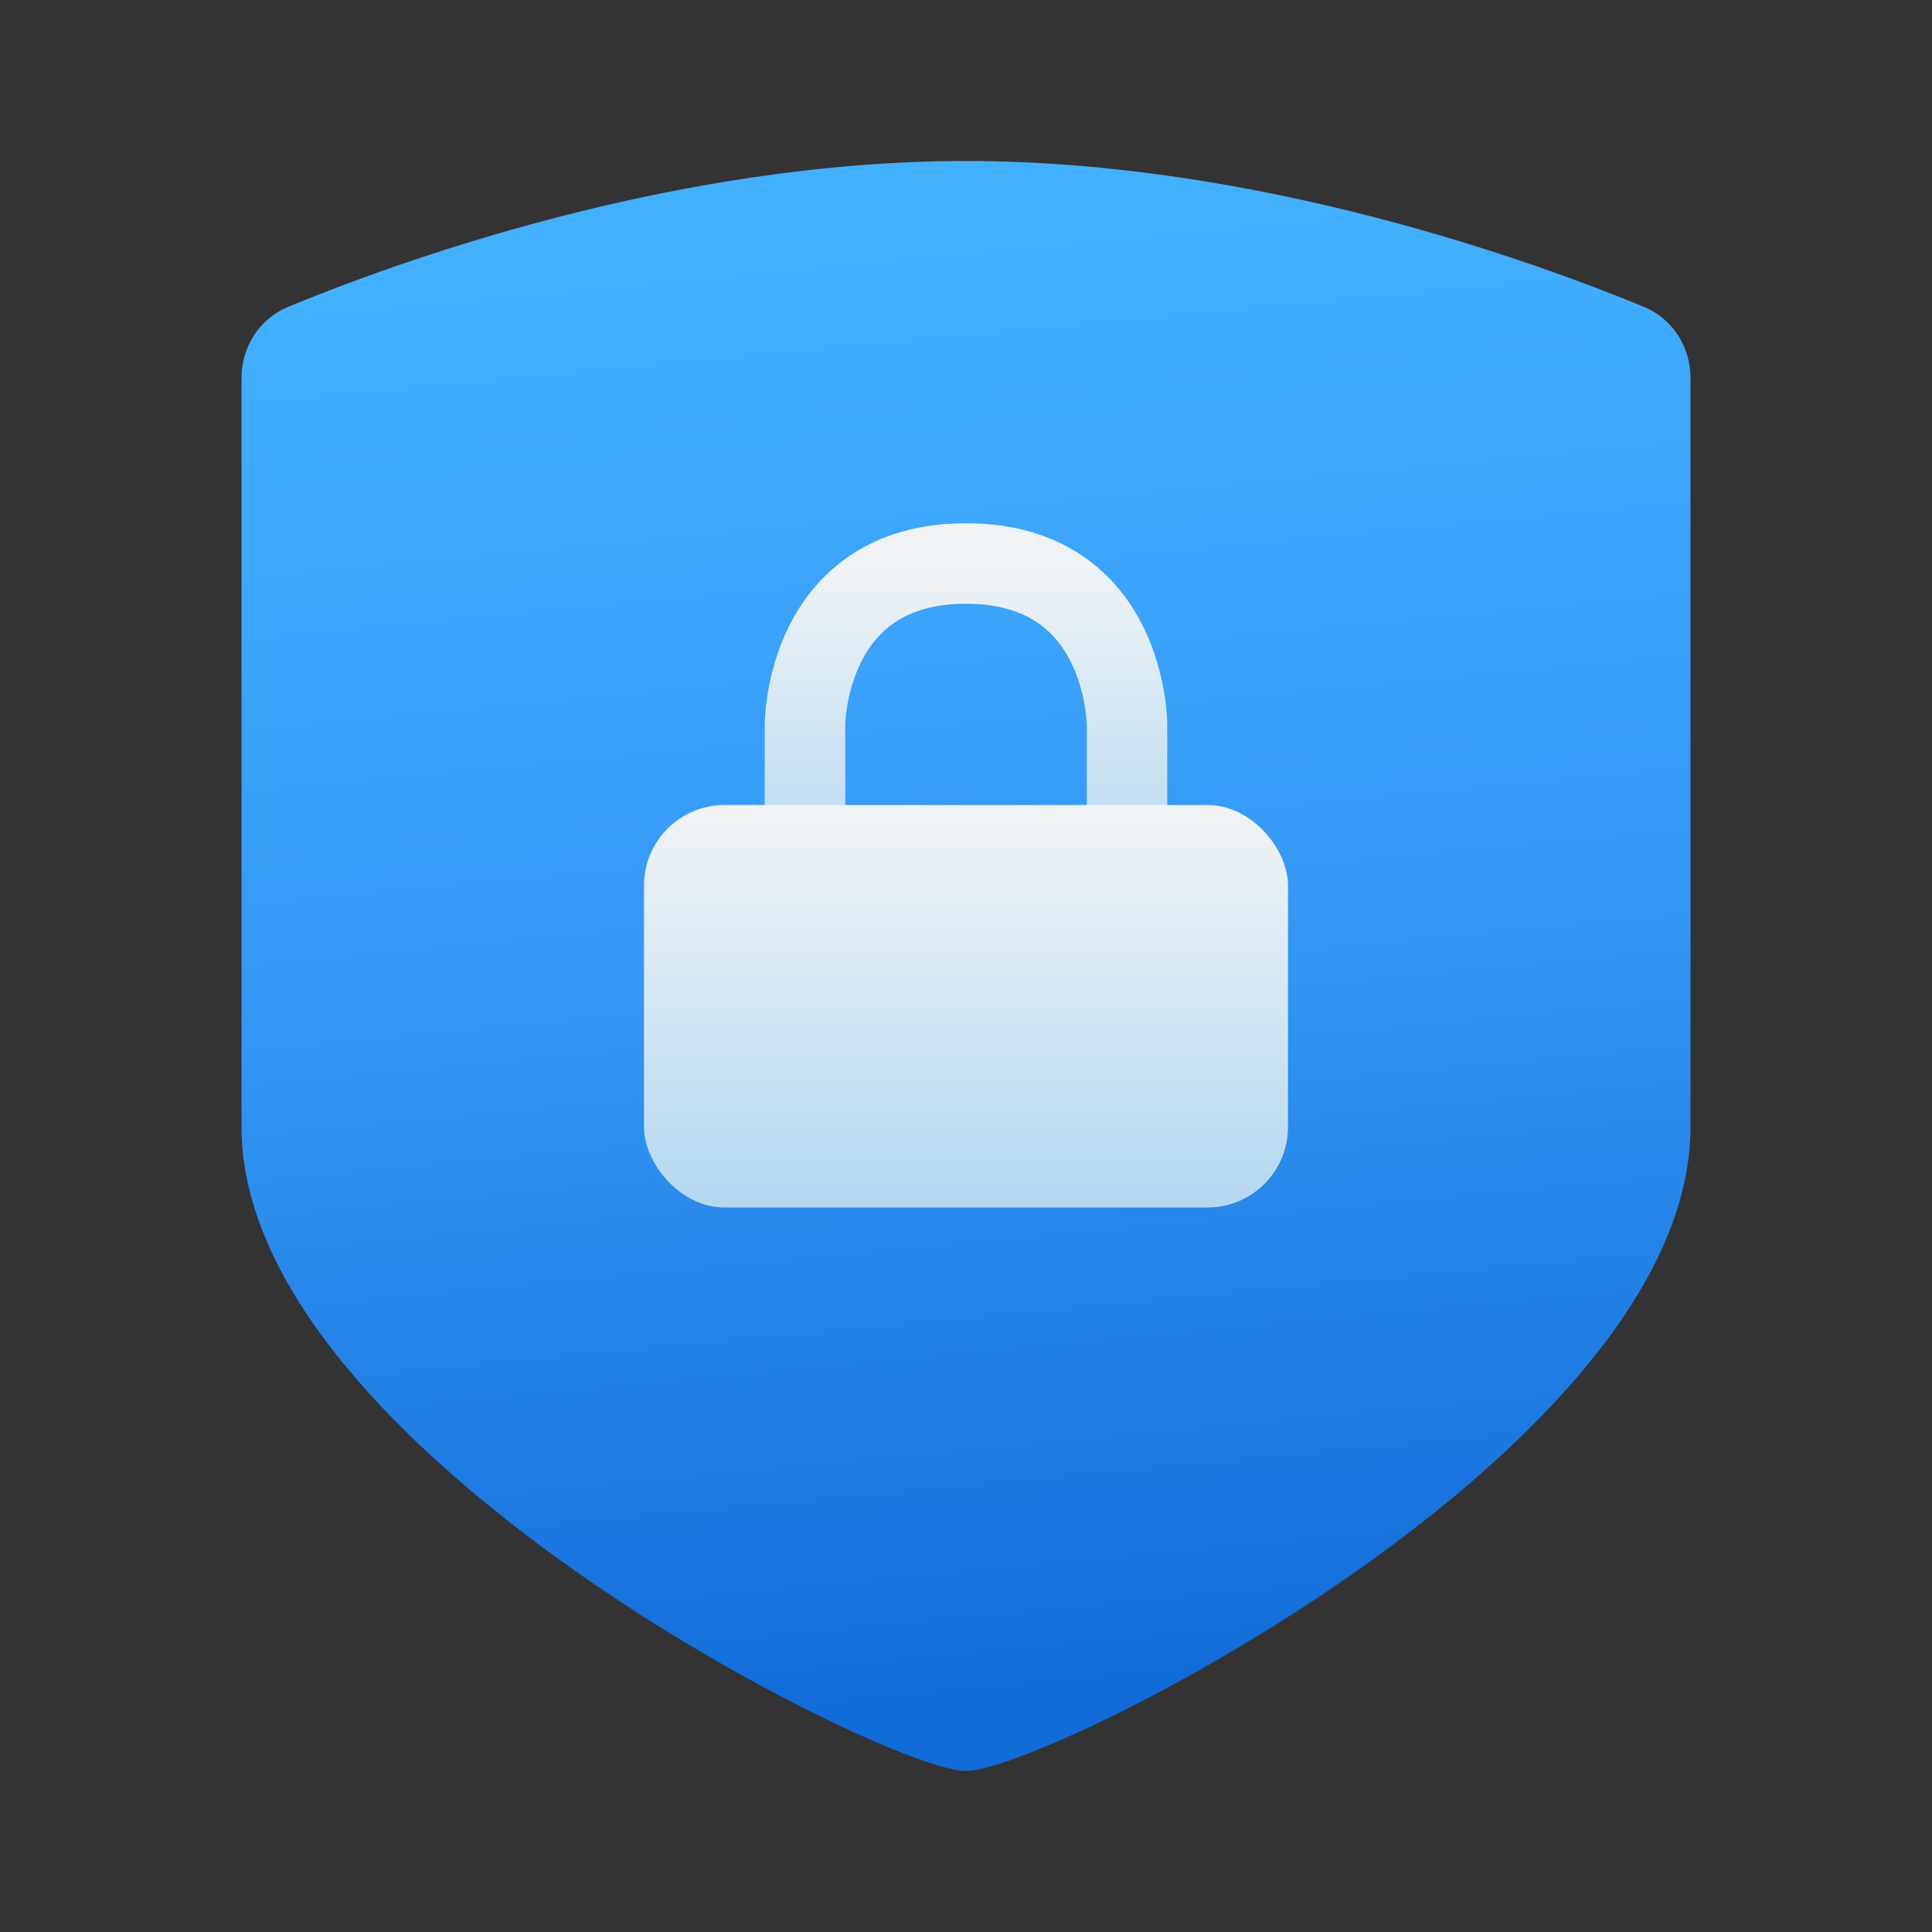 <svg width="24" height="24" viewBox="0 0 24 24" fill="none" xmlns="http://www.w3.org/2000/svg">
<rect x="0" y="0" width="24" height="24" fill="#333333" stroke="none"/>
<g clip-path="url(#clip0_1119_395)">
<path d="M12 22C11 22 3 18 3 14V4.696C3 4.31 3.222 3.959 3.579 3.812C4.911 3.261 8.358 2 12 2C15.642 2 19.089 3.261 20.421 3.812C20.777 3.959 21 4.309 21 4.695V14C21 18 13 22 12 22Z" fill="url(#paint0_linear_1119_395)"/>
<path d="M10 11V9C10 9 10 9 10 9C10 9 10 7 12 7C14 7 14 9 14 9C14 9 14 9 14 9V11" stroke="url(#paint1_linear_1119_395)"/>
<rect x="8" y="10" width="8" height="5" rx="1" fill="url(#paint2_linear_1119_395)"/>
</g>
<defs>
<linearGradient id="paint0_linear_1119_395" x1="10.941" y1="2.955" x2="12.654" y2="20.992" gradientUnits="userSpaceOnUse">
<stop stop-color="#42B0FF"/>
<stop offset="0.507" stop-color="#3397F5"/>
<stop offset="1" stop-color="#126CD7"/>
</linearGradient>
<linearGradient id="paint1_linear_1119_395" x1="12" y1="7" x2="12" y2="11" gradientUnits="userSpaceOnUse">
<stop stop-color="#EFF3F5"/>
<stop offset="1" stop-color="#B4D8F1"/>
</linearGradient>
<linearGradient id="paint2_linear_1119_395" x1="12" y1="10.135" x2="12" y2="15" gradientUnits="userSpaceOnUse">
<stop stop-color="#EFF3F5"/>
<stop offset="1" stop-color="#B4D8F1"/>
</linearGradient>
<clipPath id="clip0_1119_395">
<rect width="24" height="24" fill="white"/>
</clipPath>
</defs>
</svg>
